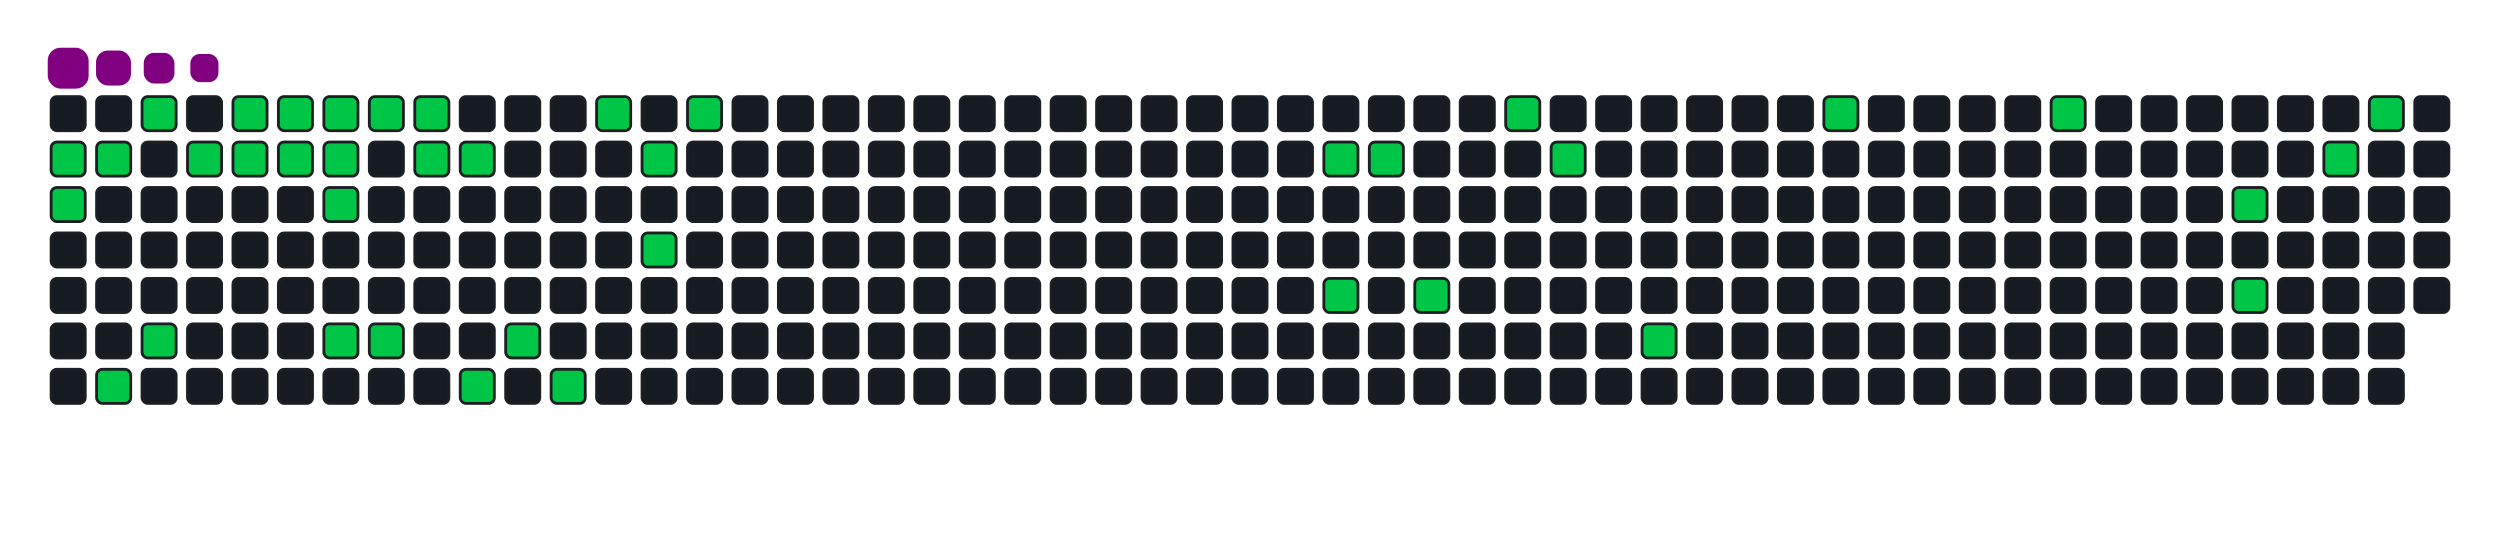 <svg viewBox="-16 -32 880 192" width="880" height="192" xmlns="http://www.w3.org/2000/svg"><desc>Generated with https://github.com/Platane/snk</desc><style>:root{--cb:#1b1f230a;--cs:purple;--ce:#161b22;--c0:#161b22;--c1:#01311f;--c2:#034525;--c3:#0f6d31;--c4:#00c647}.c{shape-rendering:geometricPrecision;fill:#161b22;stroke-width:1px;stroke:#1b1f230a;animation:none 18900ms linear infinite;width:12px;height:12px}@keyframes c0{1.05%{fill:#00c647}1.07%,100%{fill:#161b22}}.c.c0{fill:#00c647;animation-name:c0}@keyframes c1{26.97%{fill:#00c647}26.99%,100%{fill:#161b22}}.c.c1{fill:#00c647;animation-name:c1}@keyframes c2{1.58%{fill:#00c647}1.6%,100%{fill:#161b22}}.c.c2{fill:#00c647;animation-name:c2}@keyframes c3{30.68%{fill:#00c647}30.7%,100%{fill:#161b22}}.c.c3{fill:#00c647;animation-name:c3}@keyframes c4{24.86%{fill:#00c647}24.88%,100%{fill:#161b22}}.c.c4{fill:#00c647;animation-name:c4}@keyframes c5{29.62%{fill:#00c647}29.64%,100%{fill:#161b22}}.c.c5{fill:#00c647;animation-name:c5}@keyframes c6{2.64%{fill:#00c647}2.66%,100%{fill:#161b22}}.c.c6{fill:#00c647;animation-name:c6}@keyframes c7{23.8%{fill:#00c647}23.82%,100%{fill:#161b22}}.c.c7{fill:#00c647;animation-name:c7}@keyframes c8{3.16%{fill:#00c647}3.18%,100%{fill:#161b22}}.c.c8{fill:#00c647;animation-name:c8}@keyframes c9{23.27%{fill:#00c647}23.29%,100%{fill:#161b22}}.c.c9{fill:#00c647;animation-name:c9}@keyframes ca{3.69%{fill:#00c647}3.71%,100%{fill:#161b22}}.c.ca{fill:#00c647;animation-name:ca}@keyframes cb{4.75%{fill:#00c647}4.77%,100%{fill:#161b22}}.c.cb{fill:#00c647;animation-name:cb}@keyframes cc{4.22%{fill:#00c647}4.24%,100%{fill:#161b22}}.c.cc{fill:#00c647;animation-name:cc}@keyframes cd{21.68%{fill:#00c647}21.7%,100%{fill:#161b22}}.c.cd{fill:#00c647;animation-name:cd}@keyframes ce{20.1%{fill:#00c647}20.12%,100%{fill:#161b22}}.c.ce{fill:#00c647;animation-name:ce}@keyframes cf{5.28%{fill:#00c647}5.3%,100%{fill:#161b22}}.c.cf{fill:#00c647;animation-name:cf}@keyframes cg{19.57%{fill:#00c647}19.59%,100%{fill:#161b22}}.c.cg{fill:#00c647;animation-name:cg}@keyframes ch{5.81%{fill:#00c647}5.83%,100%{fill:#161b22}}.c.ch{fill:#00c647;animation-name:ch}@keyframes ci{6.34%{fill:#00c647}6.36%,100%{fill:#161b22}}.c.ci{fill:#00c647;animation-name:ci}@keyframes cj{6.87%{fill:#00c647}6.89%,100%{fill:#161b22}}.c.cj{fill:#00c647;animation-name:cj}@keyframes ck{17.98%{fill:#00c647}18%,100%{fill:#161b22}}.c.ck{fill:#00c647;animation-name:ck}@keyframes cl{15.86%{fill:#00c647}15.88%,100%{fill:#161b22}}.c.cl{fill:#00c647;animation-name:cl}@keyframes cm{16.92%{fill:#00c647}16.94%,100%{fill:#161b22}}.c.cm{fill:#00c647;animation-name:cm}@keyframes cn{11.1%{fill:#00c647}11.12%,100%{fill:#161b22}}.c.cn{fill:#00c647;animation-name:cn}@keyframes co{8.98%{fill:#00c647}9%,100%{fill:#161b22}}.c.co{fill:#00c647;animation-name:co}@keyframes cp{13.22%{fill:#00c647}13.24%,100%{fill:#161b22}}.c.cp{fill:#00c647;animation-name:cp}@keyframes cq{10.04%{fill:#00c647}10.06%,100%{fill:#161b22}}.c.cq{fill:#00c647;animation-name:cq}@keyframes cr{49.73%{fill:#00c647}49.75%,100%{fill:#161b22}}.c.cr{fill:#00c647;animation-name:cr}@keyframes cs{46.02%{fill:#00c647}46.04%,100%{fill:#161b22}}.c.cs{fill:#00c647;animation-name:cs}@keyframes ct{49.2%{fill:#00c647}49.22%,100%{fill:#161b22}}.c.ct{fill:#00c647;animation-name:ct}@keyframes cu{47.08%{fill:#00c647}47.1%,100%{fill:#161b22}}.c.cu{fill:#00c647;animation-name:cu}@keyframes cv{52.37%{fill:#00c647}52.39%,100%{fill:#161b22}}.c.cv{fill:#00c647;animation-name:cv}@keyframes cw{53.43%{fill:#00c647}53.45%,100%{fill:#161b22}}.c.cw{fill:#00c647;animation-name:cw}@keyframes cx{56.6%{fill:#00c647}56.62%,100%{fill:#161b22}}.c.cx{fill:#00c647;animation-name:cx}@keyframes cy{61.37%{fill:#00c647}61.39%,100%{fill:#161b22}}.c.cy{fill:#00c647;animation-name:cy}@keyframes cz{64.01%{fill:#00c647}64.03%,100%{fill:#161b22}}.c.cz{fill:#00c647;animation-name:cz}@keyframes c10{67.19%{fill:#00c647}67.21%,100%{fill:#161b22}}.c.c10{fill:#00c647;animation-name:c10}@keyframes c11{68.24%{fill:#00c647}68.26%,100%{fill:#161b22}}.c.c11{fill:#00c647;animation-name:c11}@keyframes c12{70.89%{fill:#00c647}70.91%,100%{fill:#161b22}}.c.c12{fill:#00c647;animation-name:c12}@keyframes c13{71.95%{fill:#00c647}71.97%,100%{fill:#161b22}}.c.c13{fill:#00c647;animation-name:c13}.u{transform-origin:0 0;transform:scale(0,1);animation:none linear 18900ms infinite}@keyframes u0{1.05%{transform:scale(0.000,1)}1.07%,1.58%{transform:scale(0.025,1)}1.6%,2.64%{transform:scale(0.050,1)}2.66%,3.16%{transform:scale(0.075,1)}3.18%,3.69%{transform:scale(0.100,1)}3.71%,4.22%{transform:scale(0.125,1)}4.24%,4.75%{transform:scale(0.150,1)}4.77%,5.28%{transform:scale(0.175,1)}5.3%,5.81%{transform:scale(0.200,1)}5.83%,6.34%{transform:scale(0.225,1)}6.36%,6.87%{transform:scale(0.250,1)}6.89%,8.98%{transform:scale(0.275,1)}9%,10.04%{transform:scale(0.300,1)}10.06%,11.1%{transform:scale(0.325,1)}11.12%,13.22%{transform:scale(0.350,1)}13.24%,15.86%{transform:scale(0.375,1)}15.88%,16.92%{transform:scale(0.400,1)}16.94%,17.98%{transform:scale(0.425,1)}18%,19.57%{transform:scale(0.450,1)}19.59%,20.1%{transform:scale(0.475,1)}20.12%,21.68%{transform:scale(0.500,1)}21.7%,23.27%{transform:scale(0.525,1)}23.29%,23.8%{transform:scale(0.550,1)}23.82%,24.86%{transform:scale(0.575,1)}24.88%,26.97%{transform:scale(0.600,1)}26.99%,29.62%{transform:scale(0.625,1)}29.64%,30.68%{transform:scale(0.650,1)}30.7%,46.02%{transform:scale(0.675,1)}46.04%,47.08%{transform:scale(0.700,1)}47.1%,49.2%{transform:scale(0.725,1)}49.22%,49.73%{transform:scale(0.750,1)}49.75%,52.37%{transform:scale(0.775,1)}52.39%,53.43%{transform:scale(0.800,1)}53.45%,56.6%{transform:scale(0.825,1)}56.62%,61.37%{transform:scale(0.850,1)}61.39%,64.01%{transform:scale(0.875,1)}64.03%,67.19%{transform:scale(0.900,1)}67.21%,68.24%{transform:scale(0.925,1)}68.26%,70.89%{transform:scale(0.950,1)}70.91%,71.95%{transform:scale(0.975,1)}71.97%,100%{transform:scale(1.000,1)}}.u.u0{fill:#00c647;animation-name:u0;transform-origin:0.0px 0}.s{shape-rendering:geometricPrecision;fill:purple;animation:none linear 18900ms infinite}@keyframes s0{0%,99.47%{transform:translate(0px,-16px)}1.06%{transform:translate(0px,16px)}4.23%{transform:translate(96px,16px)}4.76%,22.75%{transform:translate(96px,0px)}5.82%{transform:translate(128px,0px)}6.35%{transform:translate(128px,16px)}9.52%{transform:translate(224px,16px)}10.05%{transform:translate(224px,0px)}11.11%{transform:translate(192px,0px)}11.64%{transform:translate(192px,16px)}12.17%{transform:translate(208px,16px)}13.23%{transform:translate(208px,48px)}14.81%{transform:translate(160px,48px)}15.87%{transform:translate(160px,80px)}16.4%{transform:translate(176px,80px)}16.93%{transform:translate(176px,96px)}17.99%{transform:translate(144px,96px)}18.52%{transform:translate(144px,80px)}20.11%{transform:translate(96px,80px)}25.93%{transform:translate(0px,0px)}26.98%{transform:translate(0px,32px)}28.04%{transform:translate(32px,32px)}29.63%{transform:translate(32px,80px)}30.16%{transform:translate(16px,80px)}30.69%{transform:translate(16px,96px)}44.97%{transform:translate(448px,96px)}46.03%{transform:translate(448px,64px)}47.09%{transform:translate(480px,64px)}48.68%{transform:translate(480px,16px)}49.74%{transform:translate(448px,16px)}50.26%{transform:translate(448px,0px)}52.91%{transform:translate(528px,0px)}53.44%{transform:translate(528px,16px)}54.5%{transform:translate(560px,16px)}56.61%{transform:translate(560px,80px)}58.73%{transform:translate(624px,80px)}61.38%{transform:translate(624px,0px)}66.14%{transform:translate(768px,0px)}68.25%{transform:translate(768px,64px)}69.31%{transform:translate(800px,64px)}70.9%{transform:translate(800px,16px)}71.43%{transform:translate(816px,16px)}71.96%{transform:translate(816px,0px)}96.83%{transform:translate(64px,0px)}97.35%{transform:translate(64px,-16px)}}.s.s0{transform:translate(0px,-16px);animation-name:s0}@keyframes s1{0%,99.47%{transform:translate(16px,-16px)}0.53%{transform:translate(0px,-16px)}1.59%{transform:translate(0px,16px)}4.76%{transform:translate(96px,16px)}5.29%,23.28%{transform:translate(96px,0px)}6.35%{transform:translate(128px,0px)}6.88%{transform:translate(128px,16px)}10.05%{transform:translate(224px,16px)}10.58%{transform:translate(224px,0px)}11.64%{transform:translate(192px,0px)}12.17%{transform:translate(192px,16px)}12.7%{transform:translate(208px,16px)}13.76%{transform:translate(208px,48px)}15.34%{transform:translate(160px,48px)}16.4%{transform:translate(160px,80px)}16.93%{transform:translate(176px,80px)}17.46%{transform:translate(176px,96px)}18.52%{transform:translate(144px,96px)}19.05%{transform:translate(144px,80px)}20.63%{transform:translate(96px,80px)}26.46%{transform:translate(0px,0px)}27.51%{transform:translate(0px,32px)}28.57%{transform:translate(32px,32px)}30.16%{transform:translate(32px,80px)}30.69%{transform:translate(16px,80px)}31.22%{transform:translate(16px,96px)}45.5%{transform:translate(448px,96px)}46.56%{transform:translate(448px,64px)}47.62%{transform:translate(480px,64px)}49.21%{transform:translate(480px,16px)}50.26%{transform:translate(448px,16px)}50.79%{transform:translate(448px,0px)}53.44%{transform:translate(528px,0px)}53.97%{transform:translate(528px,16px)}55.03%{transform:translate(560px,16px)}57.14%{transform:translate(560px,80px)}59.26%{transform:translate(624px,80px)}61.9%{transform:translate(624px,0px)}66.67%{transform:translate(768px,0px)}68.78%{transform:translate(768px,64px)}69.84%{transform:translate(800px,64px)}71.43%{transform:translate(800px,16px)}71.96%{transform:translate(816px,16px)}72.49%{transform:translate(816px,0px)}97.35%{transform:translate(64px,0px)}97.88%{transform:translate(64px,-16px)}}.s.s1{transform:translate(16px,-16px);animation-name:s1}@keyframes s2{0%,99.47%{transform:translate(32px,-16px)}1.06%{transform:translate(0px,-16px)}2.12%{transform:translate(0px,16px)}5.29%{transform:translate(96px,16px)}5.82%,23.81%{transform:translate(96px,0px)}6.88%{transform:translate(128px,0px)}7.41%{transform:translate(128px,16px)}10.58%{transform:translate(224px,16px)}11.11%{transform:translate(224px,0px)}12.17%{transform:translate(192px,0px)}12.7%{transform:translate(192px,16px)}13.23%{transform:translate(208px,16px)}14.29%{transform:translate(208px,48px)}15.87%{transform:translate(160px,48px)}16.93%{transform:translate(160px,80px)}17.46%{transform:translate(176px,80px)}17.99%{transform:translate(176px,96px)}19.05%{transform:translate(144px,96px)}19.58%{transform:translate(144px,80px)}21.16%{transform:translate(96px,80px)}26.98%{transform:translate(0px,0px)}28.04%{transform:translate(0px,32px)}29.1%{transform:translate(32px,32px)}30.69%{transform:translate(32px,80px)}31.22%{transform:translate(16px,80px)}31.75%{transform:translate(16px,96px)}46.03%{transform:translate(448px,96px)}47.09%{transform:translate(448px,64px)}48.15%{transform:translate(480px,64px)}49.74%{transform:translate(480px,16px)}50.79%{transform:translate(448px,16px)}51.32%{transform:translate(448px,0px)}53.97%{transform:translate(528px,0px)}54.5%{transform:translate(528px,16px)}55.56%{transform:translate(560px,16px)}57.67%{transform:translate(560px,80px)}59.79%{transform:translate(624px,80px)}62.43%{transform:translate(624px,0px)}67.2%{transform:translate(768px,0px)}69.31%{transform:translate(768px,64px)}70.37%{transform:translate(800px,64px)}71.96%{transform:translate(800px,16px)}72.49%{transform:translate(816px,16px)}73.02%{transform:translate(816px,0px)}97.88%{transform:translate(64px,0px)}98.41%{transform:translate(64px,-16px)}}.s.s2{transform:translate(32px,-16px);animation-name:s2}@keyframes s3{0%,99.47%{transform:translate(48px,-16px)}1.59%{transform:translate(0px,-16px)}2.65%{transform:translate(0px,16px)}5.82%{transform:translate(96px,16px)}6.35%,24.34%{transform:translate(96px,0px)}7.41%{transform:translate(128px,0px)}7.94%{transform:translate(128px,16px)}11.11%{transform:translate(224px,16px)}11.64%{transform:translate(224px,0px)}12.7%{transform:translate(192px,0px)}13.23%{transform:translate(192px,16px)}13.76%{transform:translate(208px,16px)}14.81%{transform:translate(208px,48px)}16.4%{transform:translate(160px,48px)}17.46%{transform:translate(160px,80px)}17.99%{transform:translate(176px,80px)}18.52%{transform:translate(176px,96px)}19.58%{transform:translate(144px,96px)}20.11%{transform:translate(144px,80px)}21.69%{transform:translate(96px,80px)}27.51%{transform:translate(0px,0px)}28.57%{transform:translate(0px,32px)}29.63%{transform:translate(32px,32px)}31.22%{transform:translate(32px,80px)}31.75%{transform:translate(16px,80px)}32.28%{transform:translate(16px,96px)}46.56%{transform:translate(448px,96px)}47.62%{transform:translate(448px,64px)}48.68%{transform:translate(480px,64px)}50.26%{transform:translate(480px,16px)}51.32%{transform:translate(448px,16px)}51.85%{transform:translate(448px,0px)}54.5%{transform:translate(528px,0px)}55.03%{transform:translate(528px,16px)}56.08%{transform:translate(560px,16px)}58.2%{transform:translate(560px,80px)}60.32%{transform:translate(624px,80px)}62.96%{transform:translate(624px,0px)}67.72%{transform:translate(768px,0px)}69.84%{transform:translate(768px,64px)}70.9%{transform:translate(800px,64px)}72.49%{transform:translate(800px,16px)}73.02%{transform:translate(816px,16px)}73.54%{transform:translate(816px,0px)}98.41%{transform:translate(64px,0px)}98.94%{transform:translate(64px,-16px)}}.s.s3{transform:translate(48px,-16px);animation-name:s3}</style><rect class="c" x="2" y="2" rx="2" ry="2"/><rect class="c c0" x="2" y="18" rx="2" ry="2"/><rect class="c c1" x="2" y="34" rx="2" ry="2"/><rect class="c" x="2" y="50" rx="2" ry="2"/><rect class="c" x="2" y="66" rx="2" ry="2"/><rect class="c" x="2" y="82" rx="2" ry="2"/><rect class="c" x="2" y="98" rx="2" ry="2"/><rect class="c" x="18" y="2" rx="2" ry="2"/><rect class="c c2" x="18" y="18" rx="2" ry="2"/><rect class="c" x="18" y="34" rx="2" ry="2"/><rect class="c" x="18" y="50" rx="2" ry="2"/><rect class="c" x="18" y="66" rx="2" ry="2"/><rect class="c" x="18" y="82" rx="2" ry="2"/><rect class="c c3" x="18" y="98" rx="2" ry="2"/><rect class="c c4" x="34" y="2" rx="2" ry="2"/><rect class="c" x="34" y="18" rx="2" ry="2"/><rect class="c" x="34" y="34" rx="2" ry="2"/><rect class="c" x="34" y="50" rx="2" ry="2"/><rect class="c" x="34" y="66" rx="2" ry="2"/><rect class="c c5" x="34" y="82" rx="2" ry="2"/><rect class="c" x="34" y="98" rx="2" ry="2"/><rect class="c" x="50" y="2" rx="2" ry="2"/><rect class="c c6" x="50" y="18" rx="2" ry="2"/><rect class="c" x="50" y="34" rx="2" ry="2"/><rect class="c" x="50" y="50" rx="2" ry="2"/><rect class="c" x="50" y="66" rx="2" ry="2"/><rect class="c" x="50" y="82" rx="2" ry="2"/><rect class="c" x="50" y="98" rx="2" ry="2"/><rect class="c c7" x="66" y="2" rx="2" ry="2"/><rect class="c c8" x="66" y="18" rx="2" ry="2"/><rect class="c" x="66" y="34" rx="2" ry="2"/><rect class="c" x="66" y="50" rx="2" ry="2"/><rect class="c" x="66" y="66" rx="2" ry="2"/><rect class="c" x="66" y="82" rx="2" ry="2"/><rect class="c" x="66" y="98" rx="2" ry="2"/><rect class="c c9" x="82" y="2" rx="2" ry="2"/><rect class="c ca" x="82" y="18" rx="2" ry="2"/><rect class="c" x="82" y="34" rx="2" ry="2"/><rect class="c" x="82" y="50" rx="2" ry="2"/><rect class="c" x="82" y="66" rx="2" ry="2"/><rect class="c" x="82" y="82" rx="2" ry="2"/><rect class="c" x="82" y="98" rx="2" ry="2"/><rect class="c cb" x="98" y="2" rx="2" ry="2"/><rect class="c cc" x="98" y="18" rx="2" ry="2"/><rect class="c cd" x="98" y="34" rx="2" ry="2"/><rect class="c" x="98" y="50" rx="2" ry="2"/><rect class="c" x="98" y="66" rx="2" ry="2"/><rect class="c ce" x="98" y="82" rx="2" ry="2"/><rect class="c" x="98" y="98" rx="2" ry="2"/><rect class="c cf" x="114" y="2" rx="2" ry="2"/><rect class="c" x="114" y="18" rx="2" ry="2"/><rect class="c" x="114" y="34" rx="2" ry="2"/><rect class="c" x="114" y="50" rx="2" ry="2"/><rect class="c" x="114" y="66" rx="2" ry="2"/><rect class="c cg" x="114" y="82" rx="2" ry="2"/><rect class="c" x="114" y="98" rx="2" ry="2"/><rect class="c ch" x="130" y="2" rx="2" ry="2"/><rect class="c ci" x="130" y="18" rx="2" ry="2"/><rect class="c" x="130" y="34" rx="2" ry="2"/><rect class="c" x="130" y="50" rx="2" ry="2"/><rect class="c" x="130" y="66" rx="2" ry="2"/><rect class="c" x="130" y="82" rx="2" ry="2"/><rect class="c" x="130" y="98" rx="2" ry="2"/><rect class="c" x="146" y="2" rx="2" ry="2"/><rect class="c cj" x="146" y="18" rx="2" ry="2"/><rect class="c" x="146" y="34" rx="2" ry="2"/><rect class="c" x="146" y="50" rx="2" ry="2"/><rect class="c" x="146" y="66" rx="2" ry="2"/><rect class="c" x="146" y="82" rx="2" ry="2"/><rect class="c ck" x="146" y="98" rx="2" ry="2"/><rect class="c" x="162" y="2" rx="2" ry="2"/><rect class="c" x="162" y="18" rx="2" ry="2"/><rect class="c" x="162" y="34" rx="2" ry="2"/><rect class="c" x="162" y="50" rx="2" ry="2"/><rect class="c" x="162" y="66" rx="2" ry="2"/><rect class="c cl" x="162" y="82" rx="2" ry="2"/><rect class="c" x="162" y="98" rx="2" ry="2"/><rect class="c" x="178" y="2" rx="2" ry="2"/><rect class="c" x="178" y="18" rx="2" ry="2"/><rect class="c" x="178" y="34" rx="2" ry="2"/><rect class="c" x="178" y="50" rx="2" ry="2"/><rect class="c" x="178" y="66" rx="2" ry="2"/><rect class="c" x="178" y="82" rx="2" ry="2"/><rect class="c cm" x="178" y="98" rx="2" ry="2"/><rect class="c cn" x="194" y="2" rx="2" ry="2"/><rect class="c" x="194" y="18" rx="2" ry="2"/><rect class="c" x="194" y="34" rx="2" ry="2"/><rect class="c" x="194" y="50" rx="2" ry="2"/><rect class="c" x="194" y="66" rx="2" ry="2"/><rect class="c" x="194" y="82" rx="2" ry="2"/><rect class="c" x="194" y="98" rx="2" ry="2"/><rect class="c" x="210" y="2" rx="2" ry="2"/><rect class="c co" x="210" y="18" rx="2" ry="2"/><rect class="c" x="210" y="34" rx="2" ry="2"/><rect class="c cp" x="210" y="50" rx="2" ry="2"/><rect class="c" x="210" y="66" rx="2" ry="2"/><rect class="c" x="210" y="82" rx="2" ry="2"/><rect class="c" x="210" y="98" rx="2" ry="2"/><rect class="c cq" x="226" y="2" rx="2" ry="2"/><rect class="c" x="226" y="18" rx="2" ry="2"/><rect class="c" x="226" y="34" rx="2" ry="2"/><rect class="c" x="226" y="50" rx="2" ry="2"/><rect class="c" x="226" y="66" rx="2" ry="2"/><rect class="c" x="226" y="82" rx="2" ry="2"/><rect class="c" x="226" y="98" rx="2" ry="2"/><rect class="c" x="242" y="2" rx="2" ry="2"/><rect class="c" x="242" y="18" rx="2" ry="2"/><rect class="c" x="242" y="34" rx="2" ry="2"/><rect class="c" x="242" y="50" rx="2" ry="2"/><rect class="c" x="242" y="66" rx="2" ry="2"/><rect class="c" x="242" y="82" rx="2" ry="2"/><rect class="c" x="242" y="98" rx="2" ry="2"/><rect class="c" x="258" y="2" rx="2" ry="2"/><rect class="c" x="258" y="18" rx="2" ry="2"/><rect class="c" x="258" y="34" rx="2" ry="2"/><rect class="c" x="258" y="50" rx="2" ry="2"/><rect class="c" x="258" y="66" rx="2" ry="2"/><rect class="c" x="258" y="82" rx="2" ry="2"/><rect class="c" x="258" y="98" rx="2" ry="2"/><rect class="c" x="274" y="2" rx="2" ry="2"/><rect class="c" x="274" y="18" rx="2" ry="2"/><rect class="c" x="274" y="34" rx="2" ry="2"/><rect class="c" x="274" y="50" rx="2" ry="2"/><rect class="c" x="274" y="66" rx="2" ry="2"/><rect class="c" x="274" y="82" rx="2" ry="2"/><rect class="c" x="274" y="98" rx="2" ry="2"/><rect class="c" x="290" y="2" rx="2" ry="2"/><rect class="c" x="290" y="18" rx="2" ry="2"/><rect class="c" x="290" y="34" rx="2" ry="2"/><rect class="c" x="290" y="50" rx="2" ry="2"/><rect class="c" x="290" y="66" rx="2" ry="2"/><rect class="c" x="290" y="82" rx="2" ry="2"/><rect class="c" x="290" y="98" rx="2" ry="2"/><rect class="c" x="306" y="2" rx="2" ry="2"/><rect class="c" x="306" y="18" rx="2" ry="2"/><rect class="c" x="306" y="34" rx="2" ry="2"/><rect class="c" x="306" y="50" rx="2" ry="2"/><rect class="c" x="306" y="66" rx="2" ry="2"/><rect class="c" x="306" y="82" rx="2" ry="2"/><rect class="c" x="306" y="98" rx="2" ry="2"/><rect class="c" x="322" y="2" rx="2" ry="2"/><rect class="c" x="322" y="18" rx="2" ry="2"/><rect class="c" x="322" y="34" rx="2" ry="2"/><rect class="c" x="322" y="50" rx="2" ry="2"/><rect class="c" x="322" y="66" rx="2" ry="2"/><rect class="c" x="322" y="82" rx="2" ry="2"/><rect class="c" x="322" y="98" rx="2" ry="2"/><rect class="c" x="338" y="2" rx="2" ry="2"/><rect class="c" x="338" y="18" rx="2" ry="2"/><rect class="c" x="338" y="34" rx="2" ry="2"/><rect class="c" x="338" y="50" rx="2" ry="2"/><rect class="c" x="338" y="66" rx="2" ry="2"/><rect class="c" x="338" y="82" rx="2" ry="2"/><rect class="c" x="338" y="98" rx="2" ry="2"/><rect class="c" x="354" y="2" rx="2" ry="2"/><rect class="c" x="354" y="18" rx="2" ry="2"/><rect class="c" x="354" y="34" rx="2" ry="2"/><rect class="c" x="354" y="50" rx="2" ry="2"/><rect class="c" x="354" y="66" rx="2" ry="2"/><rect class="c" x="354" y="82" rx="2" ry="2"/><rect class="c" x="354" y="98" rx="2" ry="2"/><rect class="c" x="370" y="2" rx="2" ry="2"/><rect class="c" x="370" y="18" rx="2" ry="2"/><rect class="c" x="370" y="34" rx="2" ry="2"/><rect class="c" x="370" y="50" rx="2" ry="2"/><rect class="c" x="370" y="66" rx="2" ry="2"/><rect class="c" x="370" y="82" rx="2" ry="2"/><rect class="c" x="370" y="98" rx="2" ry="2"/><rect class="c" x="386" y="2" rx="2" ry="2"/><rect class="c" x="386" y="18" rx="2" ry="2"/><rect class="c" x="386" y="34" rx="2" ry="2"/><rect class="c" x="386" y="50" rx="2" ry="2"/><rect class="c" x="386" y="66" rx="2" ry="2"/><rect class="c" x="386" y="82" rx="2" ry="2"/><rect class="c" x="386" y="98" rx="2" ry="2"/><rect class="c" x="402" y="2" rx="2" ry="2"/><rect class="c" x="402" y="18" rx="2" ry="2"/><rect class="c" x="402" y="34" rx="2" ry="2"/><rect class="c" x="402" y="50" rx="2" ry="2"/><rect class="c" x="402" y="66" rx="2" ry="2"/><rect class="c" x="402" y="82" rx="2" ry="2"/><rect class="c" x="402" y="98" rx="2" ry="2"/><rect class="c" x="418" y="2" rx="2" ry="2"/><rect class="c" x="418" y="18" rx="2" ry="2"/><rect class="c" x="418" y="34" rx="2" ry="2"/><rect class="c" x="418" y="50" rx="2" ry="2"/><rect class="c" x="418" y="66" rx="2" ry="2"/><rect class="c" x="418" y="82" rx="2" ry="2"/><rect class="c" x="418" y="98" rx="2" ry="2"/><rect class="c" x="434" y="2" rx="2" ry="2"/><rect class="c" x="434" y="18" rx="2" ry="2"/><rect class="c" x="434" y="34" rx="2" ry="2"/><rect class="c" x="434" y="50" rx="2" ry="2"/><rect class="c" x="434" y="66" rx="2" ry="2"/><rect class="c" x="434" y="82" rx="2" ry="2"/><rect class="c" x="434" y="98" rx="2" ry="2"/><rect class="c" x="450" y="2" rx="2" ry="2"/><rect class="c cr" x="450" y="18" rx="2" ry="2"/><rect class="c" x="450" y="34" rx="2" ry="2"/><rect class="c" x="450" y="50" rx="2" ry="2"/><rect class="c cs" x="450" y="66" rx="2" ry="2"/><rect class="c" x="450" y="82" rx="2" ry="2"/><rect class="c" x="450" y="98" rx="2" ry="2"/><rect class="c" x="466" y="2" rx="2" ry="2"/><rect class="c ct" x="466" y="18" rx="2" ry="2"/><rect class="c" x="466" y="34" rx="2" ry="2"/><rect class="c" x="466" y="50" rx="2" ry="2"/><rect class="c" x="466" y="66" rx="2" ry="2"/><rect class="c" x="466" y="82" rx="2" ry="2"/><rect class="c" x="466" y="98" rx="2" ry="2"/><rect class="c" x="482" y="2" rx="2" ry="2"/><rect class="c" x="482" y="18" rx="2" ry="2"/><rect class="c" x="482" y="34" rx="2" ry="2"/><rect class="c" x="482" y="50" rx="2" ry="2"/><rect class="c cu" x="482" y="66" rx="2" ry="2"/><rect class="c" x="482" y="82" rx="2" ry="2"/><rect class="c" x="482" y="98" rx="2" ry="2"/><rect class="c" x="498" y="2" rx="2" ry="2"/><rect class="c" x="498" y="18" rx="2" ry="2"/><rect class="c" x="498" y="34" rx="2" ry="2"/><rect class="c" x="498" y="50" rx="2" ry="2"/><rect class="c" x="498" y="66" rx="2" ry="2"/><rect class="c" x="498" y="82" rx="2" ry="2"/><rect class="c" x="498" y="98" rx="2" ry="2"/><rect class="c cv" x="514" y="2" rx="2" ry="2"/><rect class="c" x="514" y="18" rx="2" ry="2"/><rect class="c" x="514" y="34" rx="2" ry="2"/><rect class="c" x="514" y="50" rx="2" ry="2"/><rect class="c" x="514" y="66" rx="2" ry="2"/><rect class="c" x="514" y="82" rx="2" ry="2"/><rect class="c" x="514" y="98" rx="2" ry="2"/><rect class="c" x="530" y="2" rx="2" ry="2"/><rect class="c cw" x="530" y="18" rx="2" ry="2"/><rect class="c" x="530" y="34" rx="2" ry="2"/><rect class="c" x="530" y="50" rx="2" ry="2"/><rect class="c" x="530" y="66" rx="2" ry="2"/><rect class="c" x="530" y="82" rx="2" ry="2"/><rect class="c" x="530" y="98" rx="2" ry="2"/><rect class="c" x="546" y="2" rx="2" ry="2"/><rect class="c" x="546" y="18" rx="2" ry="2"/><rect class="c" x="546" y="34" rx="2" ry="2"/><rect class="c" x="546" y="50" rx="2" ry="2"/><rect class="c" x="546" y="66" rx="2" ry="2"/><rect class="c" x="546" y="82" rx="2" ry="2"/><rect class="c" x="546" y="98" rx="2" ry="2"/><rect class="c" x="562" y="2" rx="2" ry="2"/><rect class="c" x="562" y="18" rx="2" ry="2"/><rect class="c" x="562" y="34" rx="2" ry="2"/><rect class="c" x="562" y="50" rx="2" ry="2"/><rect class="c" x="562" y="66" rx="2" ry="2"/><rect class="c cx" x="562" y="82" rx="2" ry="2"/><rect class="c" x="562" y="98" rx="2" ry="2"/><rect class="c" x="578" y="2" rx="2" ry="2"/><rect class="c" x="578" y="18" rx="2" ry="2"/><rect class="c" x="578" y="34" rx="2" ry="2"/><rect class="c" x="578" y="50" rx="2" ry="2"/><rect class="c" x="578" y="66" rx="2" ry="2"/><rect class="c" x="578" y="82" rx="2" ry="2"/><rect class="c" x="578" y="98" rx="2" ry="2"/><rect class="c" x="594" y="2" rx="2" ry="2"/><rect class="c" x="594" y="18" rx="2" ry="2"/><rect class="c" x="594" y="34" rx="2" ry="2"/><rect class="c" x="594" y="50" rx="2" ry="2"/><rect class="c" x="594" y="66" rx="2" ry="2"/><rect class="c" x="594" y="82" rx="2" ry="2"/><rect class="c" x="594" y="98" rx="2" ry="2"/><rect class="c" x="610" y="2" rx="2" ry="2"/><rect class="c" x="610" y="18" rx="2" ry="2"/><rect class="c" x="610" y="34" rx="2" ry="2"/><rect class="c" x="610" y="50" rx="2" ry="2"/><rect class="c" x="610" y="66" rx="2" ry="2"/><rect class="c" x="610" y="82" rx="2" ry="2"/><rect class="c" x="610" y="98" rx="2" ry="2"/><rect class="c cy" x="626" y="2" rx="2" ry="2"/><rect class="c" x="626" y="18" rx="2" ry="2"/><rect class="c" x="626" y="34" rx="2" ry="2"/><rect class="c" x="626" y="50" rx="2" ry="2"/><rect class="c" x="626" y="66" rx="2" ry="2"/><rect class="c" x="626" y="82" rx="2" ry="2"/><rect class="c" x="626" y="98" rx="2" ry="2"/><rect class="c" x="642" y="2" rx="2" ry="2"/><rect class="c" x="642" y="18" rx="2" ry="2"/><rect class="c" x="642" y="34" rx="2" ry="2"/><rect class="c" x="642" y="50" rx="2" ry="2"/><rect class="c" x="642" y="66" rx="2" ry="2"/><rect class="c" x="642" y="82" rx="2" ry="2"/><rect class="c" x="642" y="98" rx="2" ry="2"/><rect class="c" x="658" y="2" rx="2" ry="2"/><rect class="c" x="658" y="18" rx="2" ry="2"/><rect class="c" x="658" y="34" rx="2" ry="2"/><rect class="c" x="658" y="50" rx="2" ry="2"/><rect class="c" x="658" y="66" rx="2" ry="2"/><rect class="c" x="658" y="82" rx="2" ry="2"/><rect class="c" x="658" y="98" rx="2" ry="2"/><rect class="c" x="674" y="2" rx="2" ry="2"/><rect class="c" x="674" y="18" rx="2" ry="2"/><rect class="c" x="674" y="34" rx="2" ry="2"/><rect class="c" x="674" y="50" rx="2" ry="2"/><rect class="c" x="674" y="66" rx="2" ry="2"/><rect class="c" x="674" y="82" rx="2" ry="2"/><rect class="c" x="674" y="98" rx="2" ry="2"/><rect class="c" x="690" y="2" rx="2" ry="2"/><rect class="c" x="690" y="18" rx="2" ry="2"/><rect class="c" x="690" y="34" rx="2" ry="2"/><rect class="c" x="690" y="50" rx="2" ry="2"/><rect class="c" x="690" y="66" rx="2" ry="2"/><rect class="c" x="690" y="82" rx="2" ry="2"/><rect class="c" x="690" y="98" rx="2" ry="2"/><rect class="c cz" x="706" y="2" rx="2" ry="2"/><rect class="c" x="706" y="18" rx="2" ry="2"/><rect class="c" x="706" y="34" rx="2" ry="2"/><rect class="c" x="706" y="50" rx="2" ry="2"/><rect class="c" x="706" y="66" rx="2" ry="2"/><rect class="c" x="706" y="82" rx="2" ry="2"/><rect class="c" x="706" y="98" rx="2" ry="2"/><rect class="c" x="722" y="2" rx="2" ry="2"/><rect class="c" x="722" y="18" rx="2" ry="2"/><rect class="c" x="722" y="34" rx="2" ry="2"/><rect class="c" x="722" y="50" rx="2" ry="2"/><rect class="c" x="722" y="66" rx="2" ry="2"/><rect class="c" x="722" y="82" rx="2" ry="2"/><rect class="c" x="722" y="98" rx="2" ry="2"/><rect class="c" x="738" y="2" rx="2" ry="2"/><rect class="c" x="738" y="18" rx="2" ry="2"/><rect class="c" x="738" y="34" rx="2" ry="2"/><rect class="c" x="738" y="50" rx="2" ry="2"/><rect class="c" x="738" y="66" rx="2" ry="2"/><rect class="c" x="738" y="82" rx="2" ry="2"/><rect class="c" x="738" y="98" rx="2" ry="2"/><rect class="c" x="754" y="2" rx="2" ry="2"/><rect class="c" x="754" y="18" rx="2" ry="2"/><rect class="c" x="754" y="34" rx="2" ry="2"/><rect class="c" x="754" y="50" rx="2" ry="2"/><rect class="c" x="754" y="66" rx="2" ry="2"/><rect class="c" x="754" y="82" rx="2" ry="2"/><rect class="c" x="754" y="98" rx="2" ry="2"/><rect class="c" x="770" y="2" rx="2" ry="2"/><rect class="c" x="770" y="18" rx="2" ry="2"/><rect class="c c10" x="770" y="34" rx="2" ry="2"/><rect class="c" x="770" y="50" rx="2" ry="2"/><rect class="c c11" x="770" y="66" rx="2" ry="2"/><rect class="c" x="770" y="82" rx="2" ry="2"/><rect class="c" x="770" y="98" rx="2" ry="2"/><rect class="c" x="786" y="2" rx="2" ry="2"/><rect class="c" x="786" y="18" rx="2" ry="2"/><rect class="c" x="786" y="34" rx="2" ry="2"/><rect class="c" x="786" y="50" rx="2" ry="2"/><rect class="c" x="786" y="66" rx="2" ry="2"/><rect class="c" x="786" y="82" rx="2" ry="2"/><rect class="c" x="786" y="98" rx="2" ry="2"/><rect class="c" x="802" y="2" rx="2" ry="2"/><rect class="c c12" x="802" y="18" rx="2" ry="2"/><rect class="c" x="802" y="34" rx="2" ry="2"/><rect class="c" x="802" y="50" rx="2" ry="2"/><rect class="c" x="802" y="66" rx="2" ry="2"/><rect class="c" x="802" y="82" rx="2" ry="2"/><rect class="c" x="802" y="98" rx="2" ry="2"/><rect class="c c13" x="818" y="2" rx="2" ry="2"/><rect class="c" x="818" y="18" rx="2" ry="2"/><rect class="c" x="818" y="34" rx="2" ry="2"/><rect class="c" x="818" y="50" rx="2" ry="2"/><rect class="c" x="818" y="66" rx="2" ry="2"/><rect class="c" x="818" y="82" rx="2" ry="2"/><rect class="c" x="818" y="98" rx="2" ry="2"/><rect class="c" x="834" y="2" rx="2" ry="2"/><rect class="c" x="834" y="18" rx="2" ry="2"/><rect class="c" x="834" y="34" rx="2" ry="2"/><rect class="c" x="834" y="50" rx="2" ry="2"/><rect class="c" x="834" y="66" rx="2" ry="2"/><rect class="u u0" height="12" width="848.6" x="0.0" y="144"/><rect class="s s0" x="0.8" y="0.8" width="14.4" height="14.4" rx="4.5" ry="4.5"/><rect class="s s1" x="1.8" y="1.8" width="12.3" height="12.3" rx="4.1" ry="4.1"/><rect class="s s2" x="2.6" y="2.6" width="10.8" height="10.8" rx="3.6" ry="3.6"/><rect class="s s3" x="3.0" y="3.0" width="9.9" height="9.9" rx="3.3" ry="3.3"/></svg>